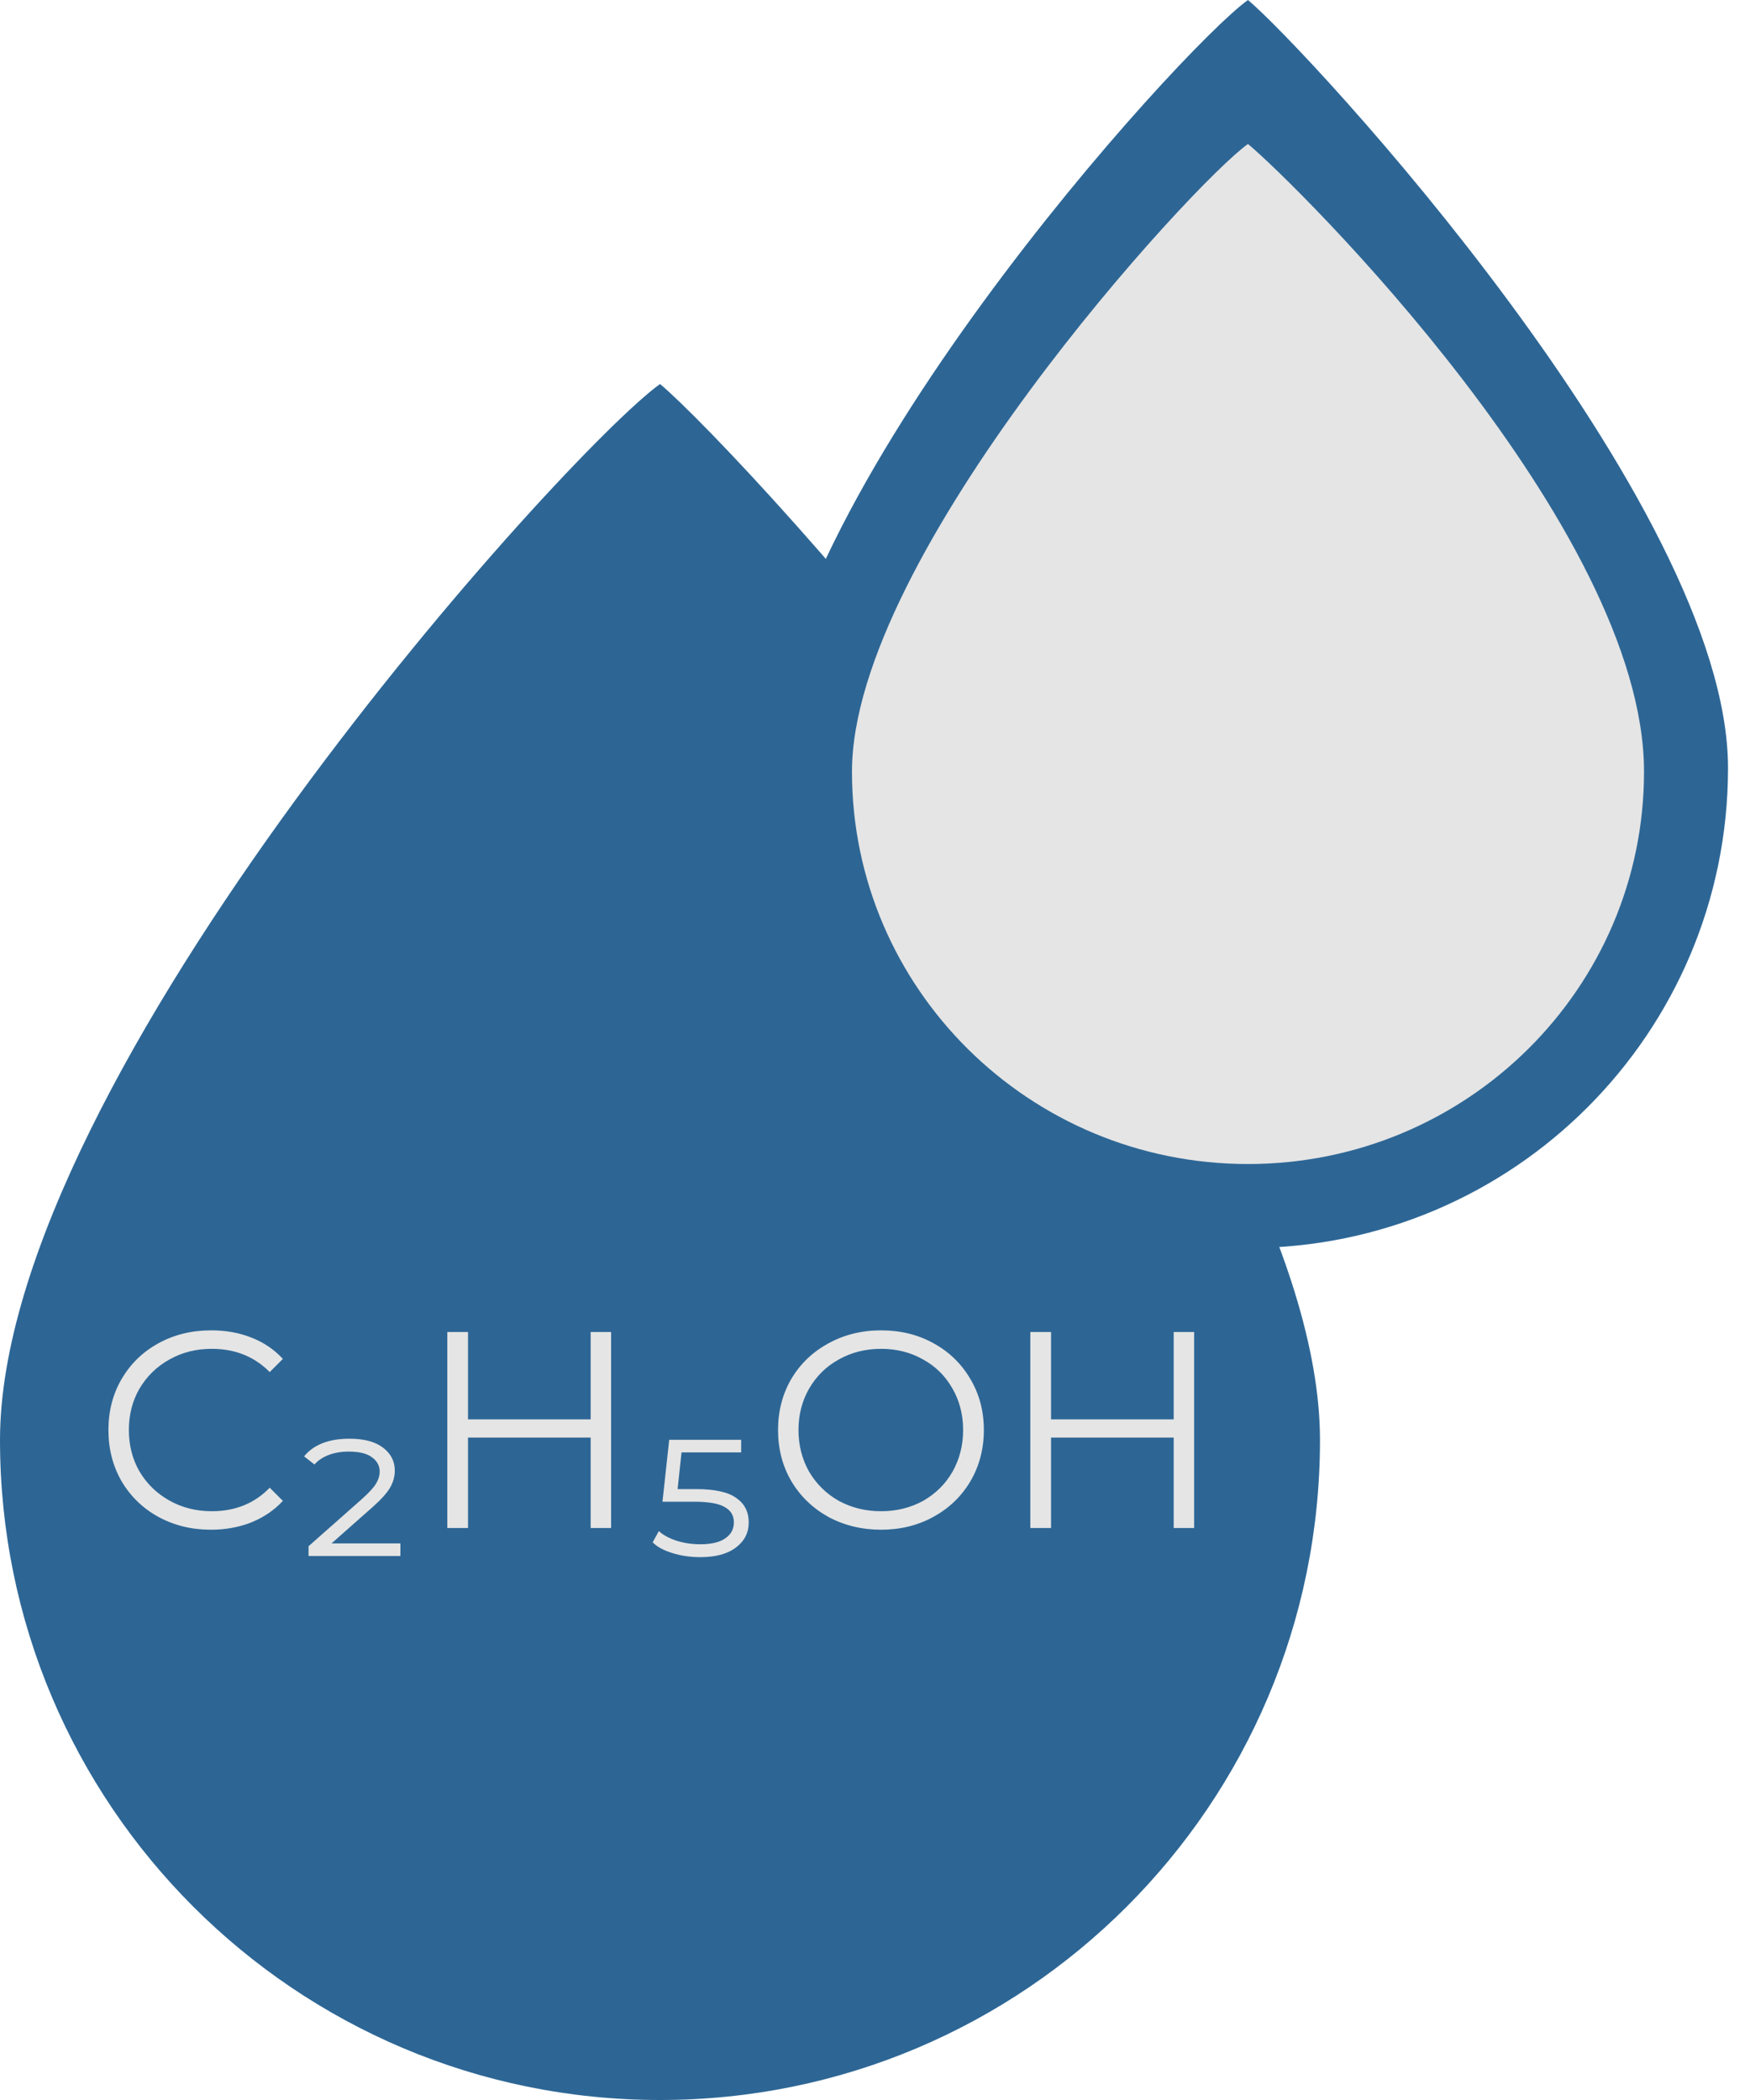 <svg width="25" height="30" viewBox="0 0 25 30" fill="none" xmlns="http://www.w3.org/2000/svg">
<g id="alcohol-icon">
<path id="Ellipse 1" d="M18.857 20.572C18.857 25.779 14.636 30 9.429 30C4.221 30 0 25.779 0 20.572C0 15.364 8.109 6.429 9.429 5.486C10.56 6.429 18.857 15.364 18.857 20.572Z" fill="#2D6695"/>
<path id="Ellipse 4" d="M24.686 10.971C24.686 14.758 21.616 17.829 17.828 17.829C14.041 17.829 10.971 14.758 10.971 10.971C10.971 7.184 16.869 0.686 17.828 0C18.651 0.686 24.686 7.184 24.686 10.971Z" fill="#2D6695"/>
<path id="Ellipse 5" d="M23.486 11.024C23.486 14.119 20.953 16.629 17.828 16.629C14.704 16.629 12.171 14.119 12.171 11.024C12.171 7.929 17.037 2.618 17.828 2.057C18.507 2.618 23.486 7.537 23.486 11.024Z" fill="#E5E5E5"/>
<path id="C2H5OH" d="M3.013 21.853C2.735 21.853 2.485 21.791 2.261 21.669C2.039 21.546 1.865 21.377 1.737 21.161C1.611 20.942 1.549 20.698 1.549 20.429C1.549 20.159 1.611 19.917 1.737 19.701C1.865 19.482 2.041 19.311 2.265 19.189C2.489 19.066 2.739 19.005 3.017 19.005C3.225 19.005 3.417 19.039 3.593 19.109C3.769 19.178 3.918 19.279 4.041 19.413L3.853 19.601C3.634 19.379 3.358 19.269 3.025 19.269C2.803 19.269 2.602 19.319 2.421 19.421C2.239 19.522 2.097 19.661 1.993 19.837C1.891 20.013 1.841 20.21 1.841 20.429C1.841 20.647 1.891 20.845 1.993 21.021C2.097 21.197 2.239 21.335 2.421 21.437C2.602 21.538 2.803 21.589 3.025 21.589C3.361 21.589 3.637 21.477 3.853 21.253L4.041 21.441C3.918 21.574 3.767 21.677 3.589 21.749C3.413 21.818 3.221 21.853 3.013 21.853ZM5.72 22.049V22.229H4.408V22.089L5.168 21.417C5.266 21.329 5.333 21.257 5.368 21.201C5.405 21.142 5.424 21.082 5.424 21.021C5.424 20.938 5.386 20.87 5.312 20.817C5.24 20.763 5.129 20.737 4.98 20.737C4.876 20.737 4.781 20.753 4.696 20.785C4.613 20.817 4.545 20.862 4.492 20.921L4.344 20.805C4.482 20.637 4.698 20.553 4.992 20.553C5.2 20.553 5.36 20.595 5.472 20.681C5.584 20.766 5.64 20.875 5.64 21.009C5.64 21.094 5.617 21.175 5.572 21.253C5.529 21.327 5.448 21.418 5.328 21.525L4.736 22.049H5.72ZM8.73 19.029V21.829H8.438V20.537H6.686V21.829H6.39V19.029H6.686V20.277H8.438V19.029H8.73ZM9.944 21.273C10.211 21.273 10.403 21.315 10.52 21.401C10.638 21.483 10.696 21.599 10.696 21.749C10.696 21.895 10.636 22.014 10.516 22.105C10.396 22.198 10.226 22.245 10.004 22.245C9.86 22.245 9.726 22.225 9.6 22.185C9.478 22.147 9.386 22.097 9.324 22.033L9.412 21.873C9.474 21.929 9.556 21.974 9.66 22.009C9.767 22.043 9.882 22.061 10.004 22.061C10.162 22.061 10.28 22.033 10.36 21.977C10.443 21.921 10.484 21.845 10.484 21.749C10.484 21.65 10.44 21.577 10.352 21.529C10.267 21.478 10.12 21.453 9.912 21.453H9.464L9.56 20.569H10.588V20.749H9.736L9.68 21.273H9.944ZM12.587 21.853C12.31 21.853 12.058 21.791 11.831 21.669C11.607 21.543 11.431 21.373 11.303 21.157C11.178 20.941 11.115 20.698 11.115 20.429C11.115 20.159 11.178 19.917 11.303 19.701C11.431 19.485 11.607 19.315 11.831 19.193C12.058 19.067 12.31 19.005 12.587 19.005C12.864 19.005 13.114 19.066 13.335 19.189C13.559 19.311 13.735 19.482 13.863 19.701C13.991 19.917 14.055 20.159 14.055 20.429C14.055 20.698 13.991 20.942 13.863 21.161C13.735 21.377 13.559 21.546 13.335 21.669C13.114 21.791 12.864 21.853 12.587 21.853ZM12.587 21.589C12.808 21.589 13.008 21.539 13.187 21.441C13.366 21.339 13.506 21.201 13.607 21.025C13.708 20.846 13.759 20.647 13.759 20.429C13.759 20.21 13.708 20.013 13.607 19.837C13.506 19.658 13.366 19.519 13.187 19.421C13.008 19.319 12.808 19.269 12.587 19.269C12.366 19.269 12.164 19.319 11.983 19.421C11.804 19.519 11.663 19.658 11.559 19.837C11.458 20.013 11.407 20.21 11.407 20.429C11.407 20.647 11.458 20.846 11.559 21.025C11.663 21.201 11.804 21.339 11.983 21.441C12.164 21.539 12.366 21.589 12.587 21.589ZM17.059 19.029V21.829H16.767V20.537H15.015V21.829H14.719V19.029H15.015V20.277H16.767V19.029H17.059Z" fill="#E5E5E5"/>
</g>
</svg>

